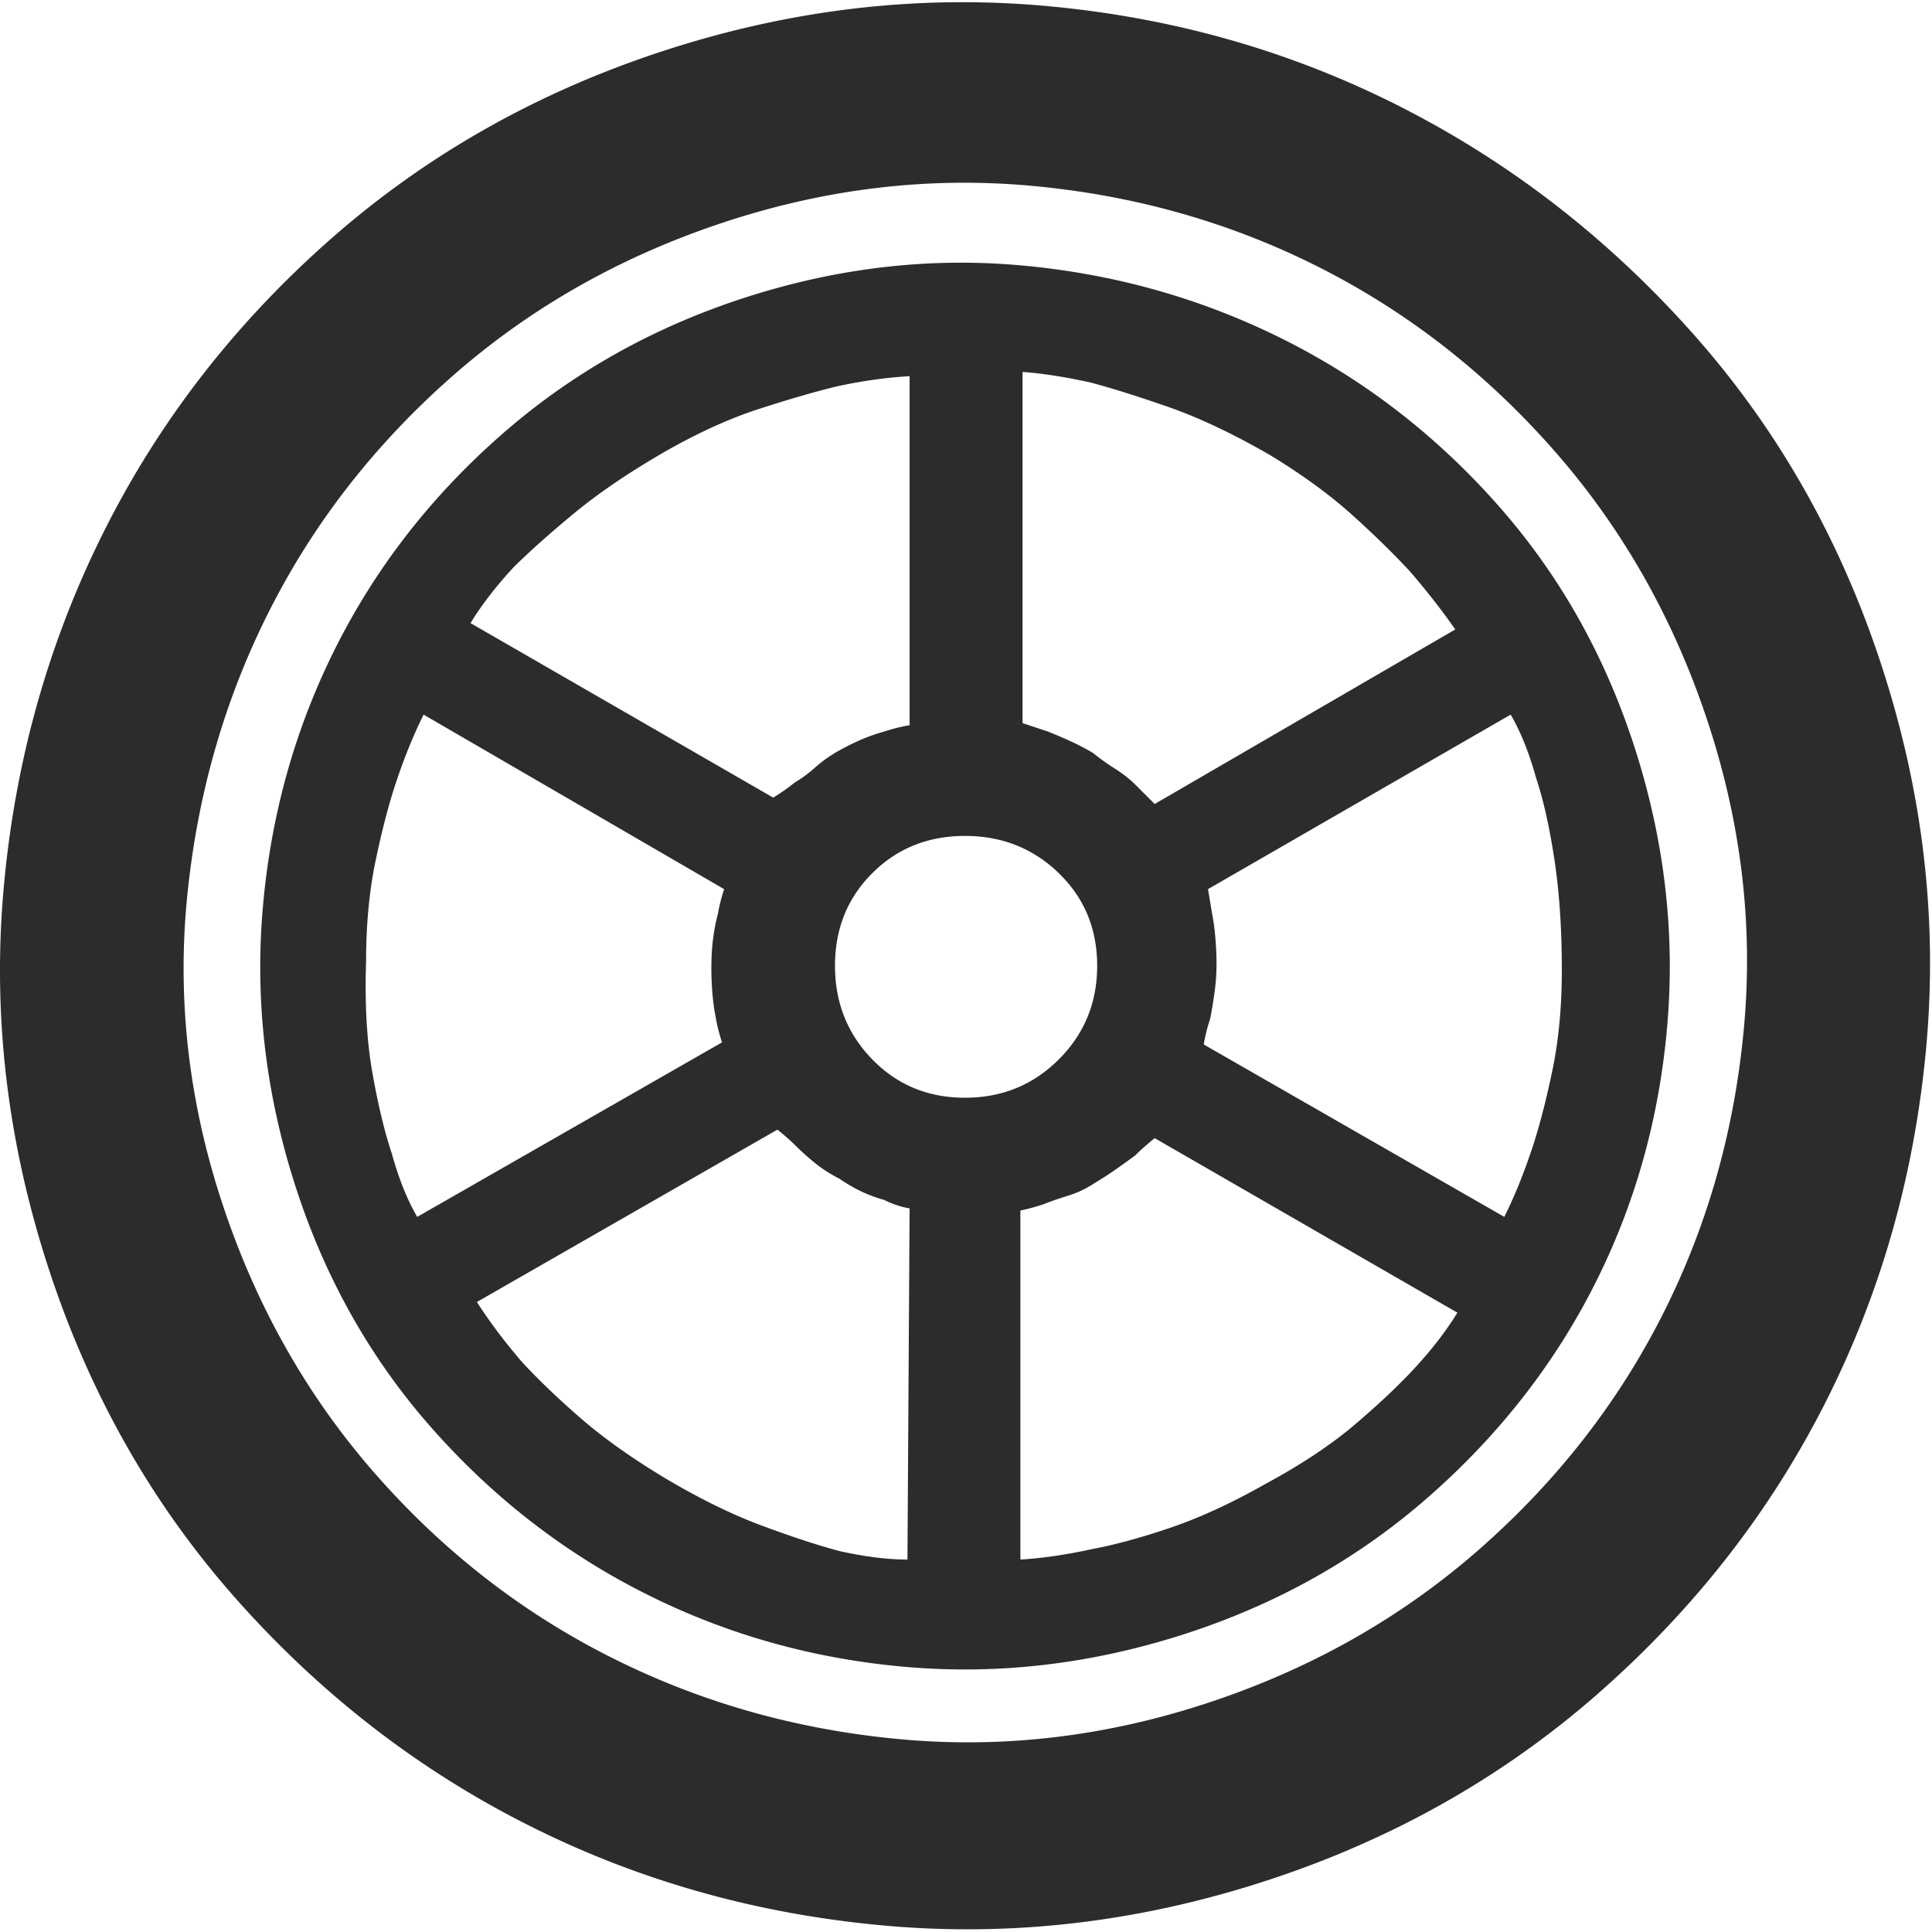 <?xml version="1.0" standalone="no"?><!DOCTYPE svg PUBLIC "-//W3C//DTD SVG 1.1//EN" "http://www.w3.org/Graphics/SVG/1.1/DTD/svg11.dtd"><svg t="1616993959021" class="icon" viewBox="0 0 1024 1024" version="1.1" xmlns="http://www.w3.org/2000/svg" p-id="34217" width="32" height="32" xmlns:xlink="http://www.w3.org/1999/xlink"><defs><style type="text/css"></style></defs><path d="M670.766 996.94c-67.03 21.81-134.25 29.7-201.66 23.68-67.41-6.01-130.3-23.68-188.67-53.02-58.37-29.33-109.96-69.19-154.78-119.57-44.81-50.38-78.14-109.04-99.98-175.98C3.836 605.12-4.074 538 1.956 470.69c6.02-67.3 23.72-130.29 53.1-188.95 29.37-58.66 69.48-110.36 120.31-155.11C226.206 81.89 285.146 48.61 352.176 26.8 419.216 4.99 486.436-2.9 553.846 3.12c67.41 6.01 130.3 23.87 188.67 53.58 58.37 29.71 109.96 69.75 154.78 120.14 44.82 50.39 78.14 109.05 99.99 175.98 21.84 66.93 29.75 134.05 23.72 201.36-6.02 67.31-23.72 130.1-53.1 188.39-29.37 58.28-69.48 109.8-120.32 154.54-50.84 44.74-109.78 78.02-176.82 99.83z m233.87-615.93c-18.08-54.15-45.2-101.71-81.35-142.7-36.15-40.99-77.76-73.33-124.84-97.02-47.08-23.68-97.91-37.98-152.52-42.87-54.6-4.89-109.02 1.69-163.25 19.74-54.23 18.05-101.86 45.12-142.91 81.22s-73.44 77.64-97.16 124.65c-23.73 47-38.22 97.76-43.5 152.29-5.28 54.52 1.13 108.86 19.2 163.01 18.08 54.15 45.19 101.71 81.35 142.7 36.15 40.99 77.95 73.32 125.4 97.01 47.45 23.69 98.48 37.98 153.08 42.87 54.6 4.89 109.02-1.69 163.25-19.74 54.23-18.05 101.86-45.13 142.91-81.22 41.05-36.1 73.44-77.65 97.16-124.65 23.72-47.01 38.03-97.77 42.93-152.29 4.91-54.52-1.67-108.85-19.75-163zM627.846 866.08c-48.96 15.79-97.91 21.62-146.87 17.49-48.96-4.14-94.9-16.92-137.83-38.36-42.93-21.43-80.78-50.57-113.54-87.43-32.76-36.85-57.05-79.71-72.87-128.6-15.82-48.88-21.65-97.95-17.51-147.21 4.15-49.25 16.95-95.32 38.41-138.18 21.46-42.87 50.84-80.66 88.12-113.37 37.28-32.71 80.4-56.97 129.36-72.76s97.91-21.44 146.87-16.92c48.96 4.51 94.9 17.48 137.83 38.92 42.93 21.43 80.78 50.57 113.54 87.43 32.76 36.85 57.05 79.71 72.87 128.6 15.82 48.89 21.65 97.95 17.51 147.21-4.15 49.25-16.95 95.13-38.41 137.62-21.46 42.49-50.84 80.09-88.12 112.81-37.28 32.71-80.41 56.96-129.36 72.75zM511.476 443.06c-19.58 0-35.96 6.58-49.14 19.74-13.18 13.16-19.77 29.52-19.77 49.07 0 19.56 6.59 36.1 19.77 49.64s29.56 20.31 49.14 20.31c19.59 0 36.16-6.77 49.71-20.31 13.56-13.53 20.34-30.08 20.34-49.64 0-19.55-6.78-35.91-20.34-49.07-13.56-13.16-30.13-19.74-49.71-19.74zM249.376 330.25l160.43 92.5c3.76-2.25 7.53-4.89 11.3-7.9 3.76-2.25 7.34-4.89 10.74-7.9 3.39-3.01 6.96-5.64 10.73-7.9 9.04-5.26 17.7-9.02 25.98-11.28 4.52-1.5 9.04-2.63 13.56-3.39v-185c-12.8 0.75-25.99 2.63-39.54 5.64-12.05 3.01-25.61 6.96-40.67 11.85-15.06 4.89-31.26 12.22-48.58 22-19.58 11.28-35.97 22.37-49.14 33.28-13.18 10.9-23.92 20.49-32.2 28.77-9.06 9.78-16.59 19.56-22.61 29.33z m-28.25 314.73l161.56-92.5c-1.5-4.51-2.63-9.02-3.39-13.53-0.75-3.76-1.32-7.9-1.7-12.41-0.38-4.51-0.56-9.02-0.56-13.53 0-10.53 1.13-19.93 3.39-28.21 0.75-4.51 1.88-9.02 3.39-13.53l-159.29-92.5c-5.27 10.53-10.17 22.56-14.69 36.1-3.76 11.28-7.34 25.01-10.73 41.17-3.39 16.17-5.08 34.03-5.08 53.58-0.75 22.56 0.38 42.31 3.39 59.23 3.01 16.92 6.4 31.02 10.17 42.3 3.75 13.53 8.27 24.81 13.54 33.83zM480.976 826.6l1.13-186.13c-4.52-0.75-9.04-2.26-13.56-4.52-8.29-2.26-16.19-6.02-23.72-11.28-4.52-2.26-8.66-4.89-12.43-7.9-3.76-3.01-7.16-6.02-10.17-9.02-3.01-3.01-6.4-6.02-10.17-9.02l-159.3 91.37c6.78 10.53 14.69 21.05 23.73 31.58 8.29 9.02 18.45 18.8 30.5 29.33 12.05 10.53 26.74 21.05 44.07 31.58 18.83 11.28 36.34 19.93 52.53 25.94 16.19 6.02 29.94 10.53 41.24 13.54 13.55 3.02 25.6 4.53 36.15 4.53z m291.47-130.86l-160.43-92.5c-3.76 3.01-7.16 6.02-10.17 9.02-3.01 2.26-6.4 4.7-10.17 7.34-3.77 2.63-7.53 5.08-11.3 7.33-4.52 3.01-9.23 5.27-14.13 6.77-4.89 1.5-9.22 3.01-12.99 4.51-4.52 1.51-8.66 2.64-12.43 3.39v185c12.05-0.75 24.86-2.64 38.41-5.64 12.05-2.26 25.8-6.02 41.24-11.28 15.44-5.27 31.82-12.79 49.14-22.56 19.58-10.53 35.78-21.24 48.58-32.15 12.8-10.91 23.35-20.87 31.64-29.89 9.06-9.79 16.59-19.56 22.61-29.34z m28.25-316.98l-160.43 92.5 2.26 13.53c0.75 3.76 1.32 8.09 1.7 12.97 0.38 4.89 0.56 9.21 0.56 12.97 0 5.27-0.38 10.53-1.13 15.79-0.75 5.27-1.51 9.78-2.26 13.54a88.097 88.097 0 0 0-3.39 13.53l159.3 91.38c5.27-10.53 10.17-22.56 14.69-36.1 3.76-11.28 7.34-25.01 10.73-41.17 3.39-16.17 5.08-34.03 5.08-53.58 0-21.81-1.32-41.36-3.95-58.66-2.64-17.3-5.84-31.59-9.61-42.87-3.76-13.53-8.28-24.81-13.55-33.83zM541.976 197.14v186.13l13.56 4.51c3.76 1.5 7.72 3.2 11.86 5.08s8.09 3.95 11.86 6.2c3.77 3.01 7.72 5.83 11.86 8.46 4.15 2.63 7.72 5.45 10.73 8.46l10.17 10.15 159.3-92.5c-6.78-9.78-14.69-19.93-23.73-30.46-8.29-9.02-18.45-18.99-30.5-29.89-12.05-10.9-26.74-21.62-44.06-32.15-19.59-11.28-37.47-19.74-53.66-25.39-16.19-5.64-29.94-9.97-41.24-12.97-13.55-3-25.6-4.88-36.15-5.63z m0 0" fill="#2c2c2c" p-id="34218"></path></svg>